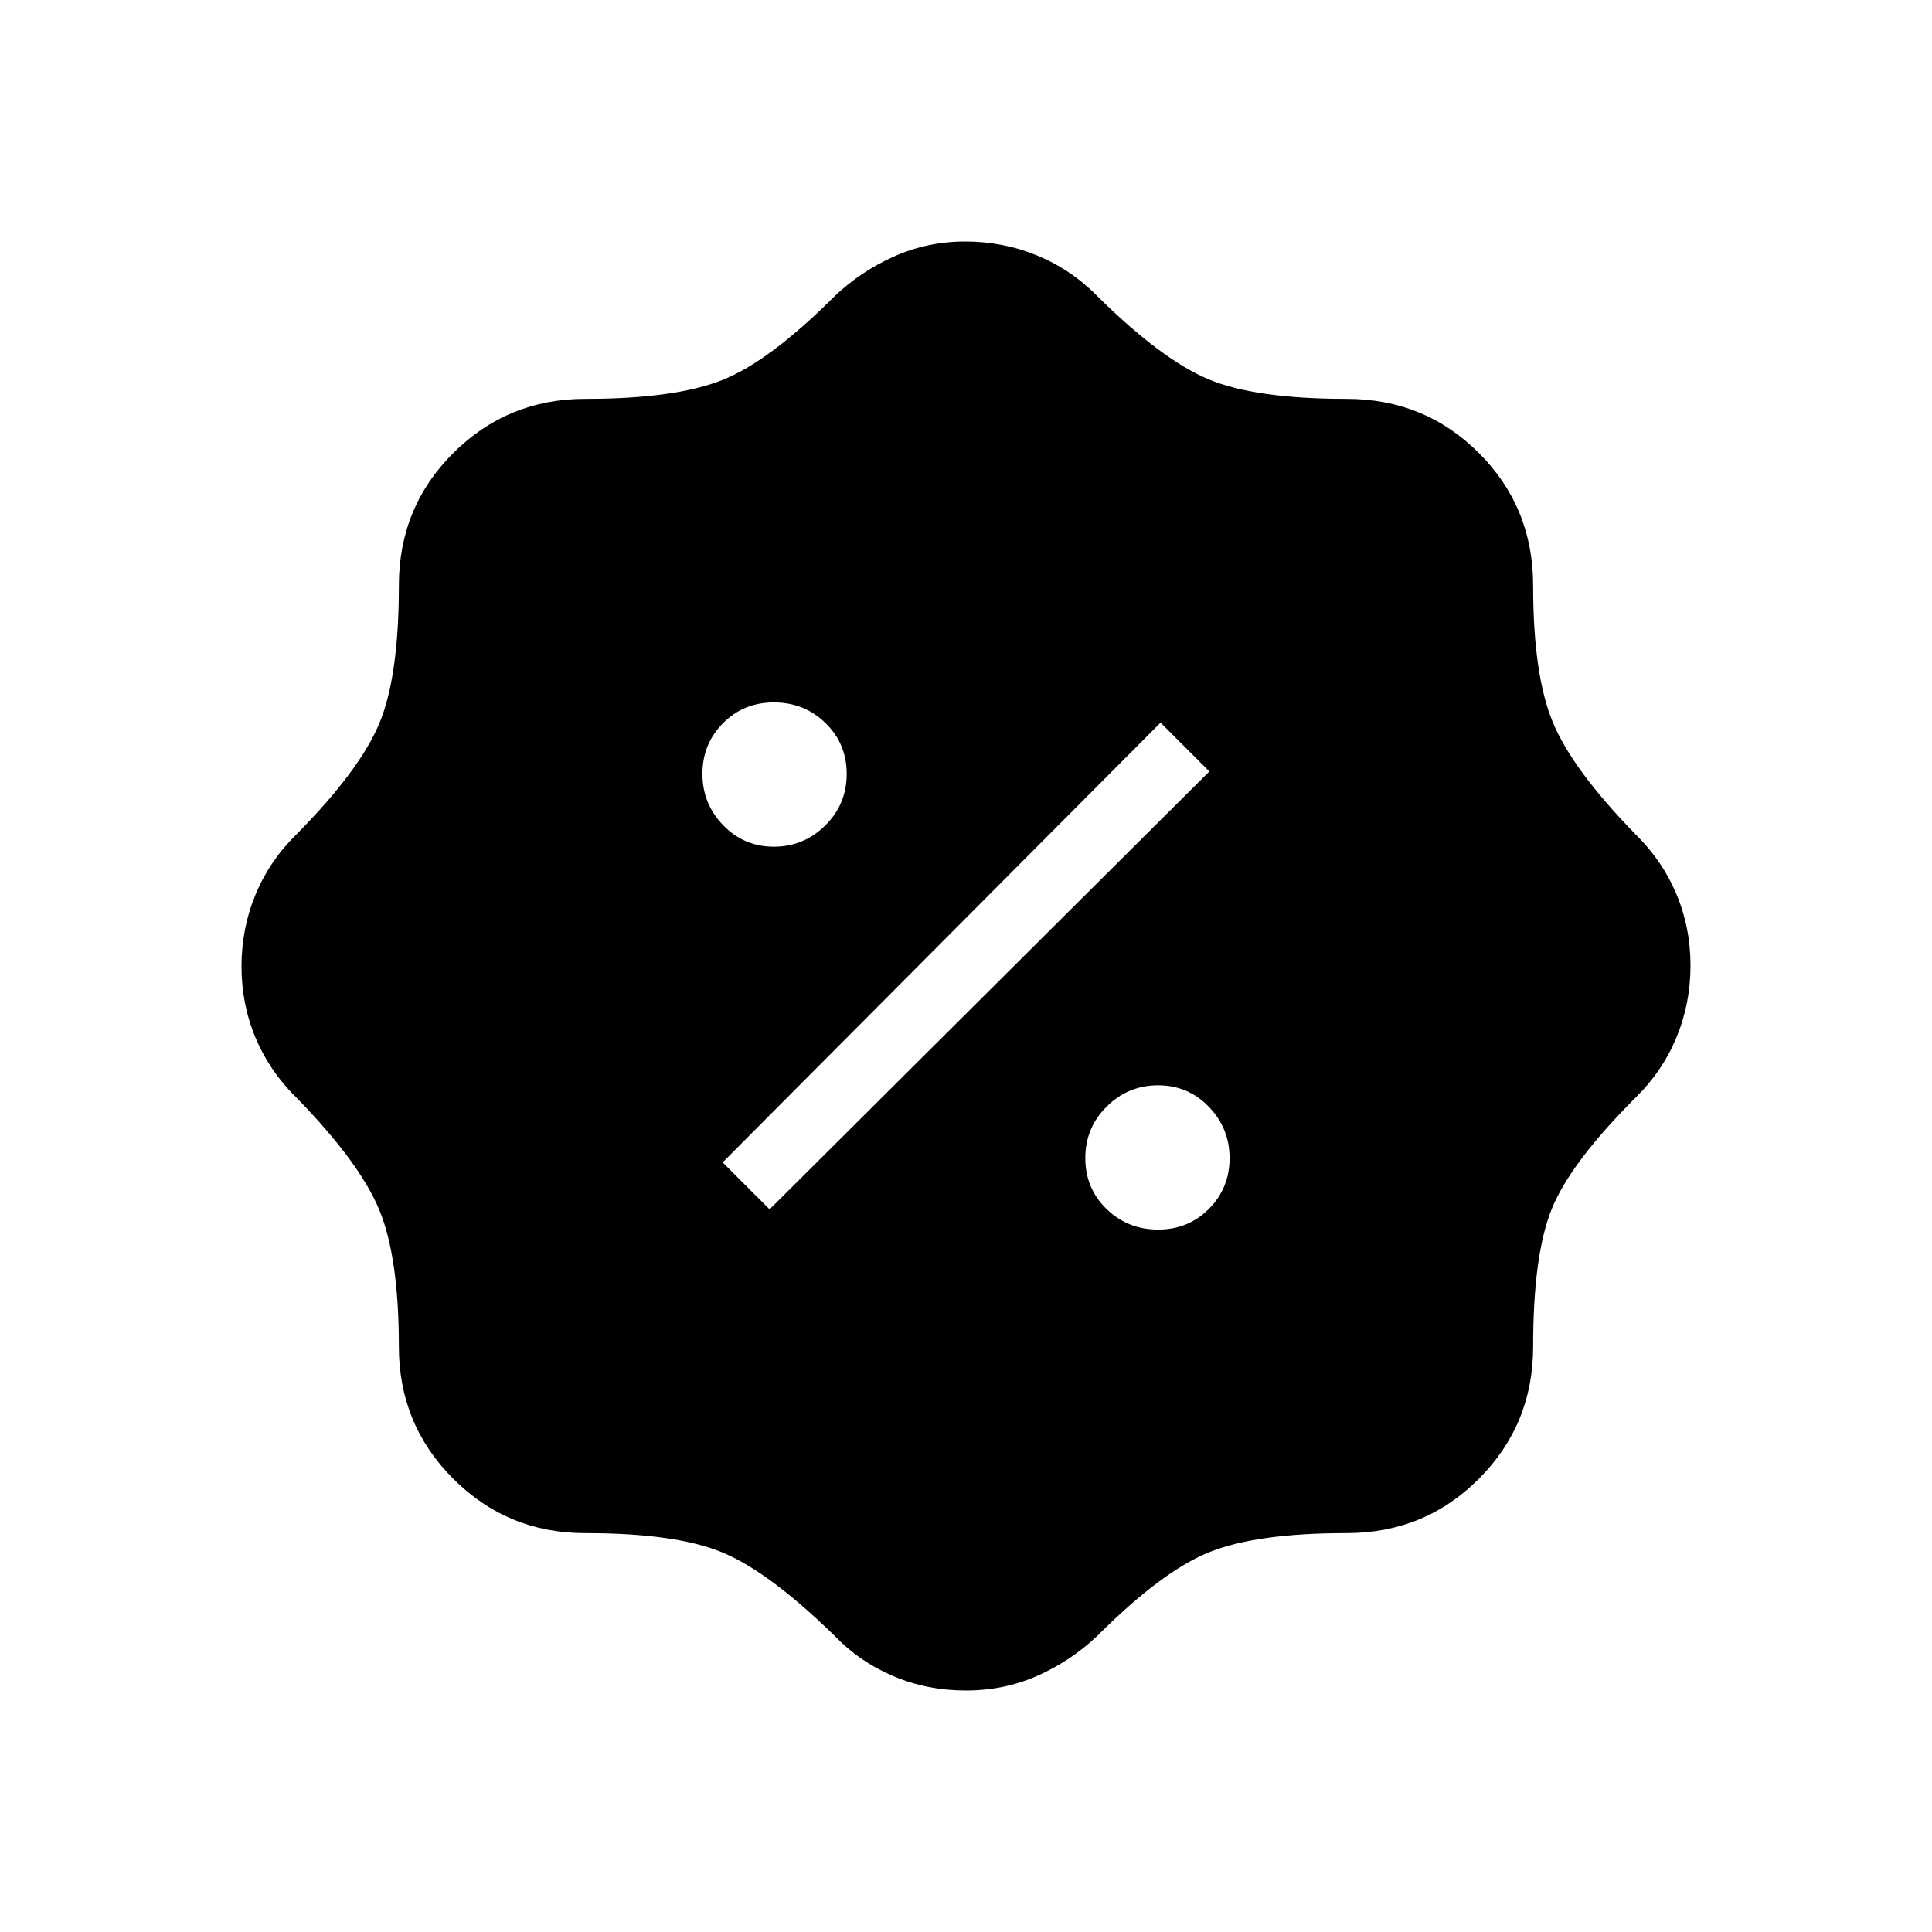 <svg xmlns="http://www.w3.org/2000/svg" height="40" viewBox="0 -960 960 960" width="40"><path d="M480.02-120q-19.25 0-36.1-7.13-16.85-7.14-29.28-20.13-32.28-31.51-55.41-41.23-23.13-9.71-68.41-9.71-38.59 0-65.6-27.02-27.02-27.01-27.02-65.6 0-44.51-9.77-68.08-9.78-23.57-41.17-55.74-13.28-13-20.27-29.67-6.99-16.68-6.99-35.52 0-18.84 6.99-35.69 6.99-16.84 20.27-29.84 31.39-31.75 41.17-55.06 9.77-23.31 9.77-68.61 0-38.92 27.02-65.84 27.01-26.93 65.6-26.93 44.51 0 68.03-9.33 23.51-9.33 55.79-41.61 13.1-12.49 29.73-19.88Q461-840 479.59-840q18.87 0 35.82 6.99t29.95 20.27q31.75 31.39 55.06 41.17 23.31 9.77 68.61 9.77 38.92 0 65.84 26.93 26.93 26.92 26.93 65.84 0 44.26 9.77 67.88 9.78 23.62 41.17 55.79 13.28 13 20.27 29.67 6.99 16.68 6.99 35.52 0 18.84-6.99 35.69-6.99 16.84-20.27 29.84-32.28 32.28-41.61 55.17-9.33 22.88-9.33 68.65 0 38.59-26.93 65.6-26.92 27.02-65.84 27.02-44.26 0-67.82 9.33-23.57 9.33-55.85 41.61-13.1 12.49-29.73 19.88Q499-120 480.02-120Zm95.41-229.03q15.06 0 25.3-10.32t10.24-25.18q0-14.87-10.32-25.53-10.32-10.66-25.18-10.66-14.87 0-25.53 10.54-10.66 10.55-10.66 25.61 0 15.06 10.54 25.3 10.55 10.24 25.61 10.24Zm-193.02-10.05 218.51-217.59-24.25-24.25-217.59 218.51 23.33 23.33Zm2.12-180.2q14.87 0 25.53-10.54 10.66-10.55 10.66-25.61 0-15.06-10.54-25.3-10.55-10.24-25.61-10.24-15.06 0-25.3 10.32t-10.24 25.18q0 14.87 10.32 25.53 10.32 10.66 25.18 10.66Z"/></svg>